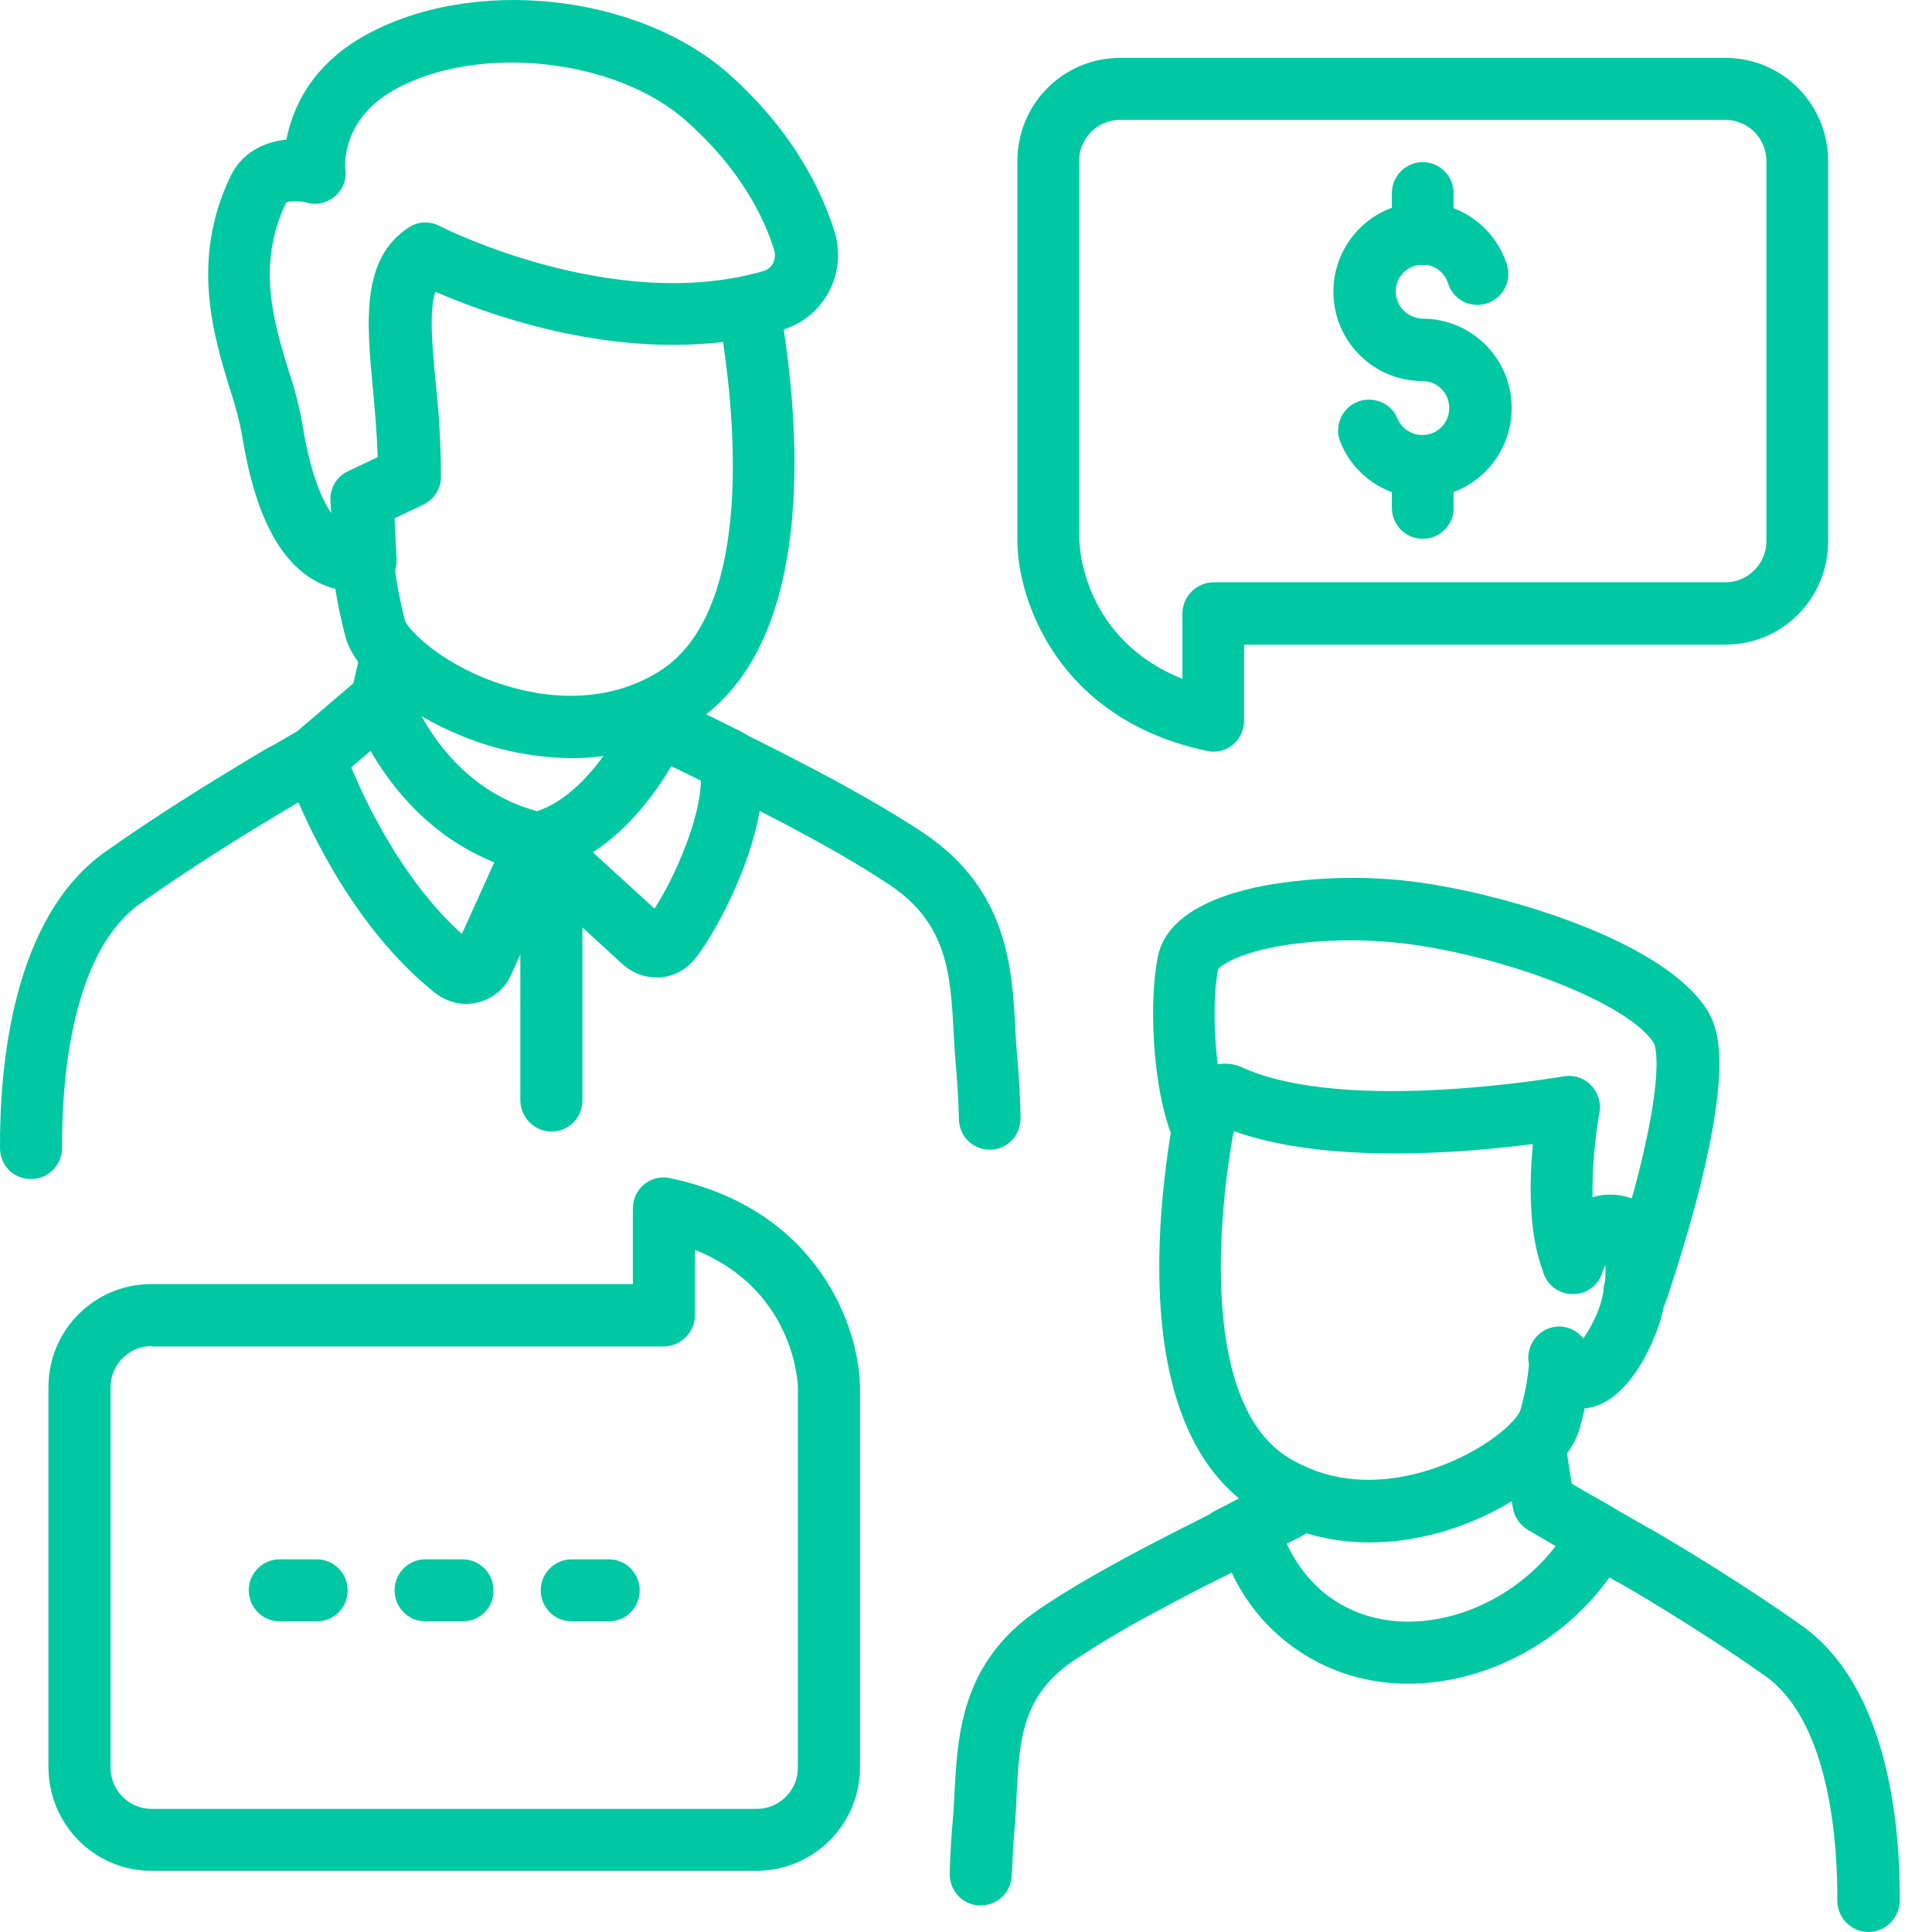 <svg width="60" height="60" viewBox="0 0 60 60" fill="none" xmlns="http://www.w3.org/2000/svg">
<path fill-rule="evenodd" clip-rule="evenodd" d="M39.309 27.494C41 27.206 42.729 27.181 44.421 27.456C47.158 27.893 51.71 29.293 53.017 31.368C53.402 31.98 53.713 33.142 52.805 36.817C52.332 38.704 51.748 40.379 51.723 40.454C51.709 40.495 51.691 40.534 51.671 40.572C51.632 40.763 51.583 40.953 51.523 41.141C51.399 41.504 50.739 43.328 49.483 43.691C49.395 43.715 49.307 43.727 49.216 43.734C49.17 43.942 49.119 44.149 49.06 44.353C48.988 44.611 48.857 44.874 48.664 45.14L48.811 46.078L49.433 46.44C49.471 46.453 49.745 46.615 50.117 46.827L50.13 46.84C50.16 46.86 50.182 46.872 50.208 46.889L50.454 47.027C50.715 47.177 51.001 47.34 51.238 47.477L51.263 47.49H51.275C52.469 48.19 54.248 49.277 55.927 50.464C58.639 52.364 59.012 56.663 59 59.05C58.975 59.575 58.551 60 58.029 60C57.494 60 57.059 59.562 57.059 59.025C57.071 57.401 56.872 53.489 54.807 52.039C53.178 50.889 51.449 49.827 50.279 49.152L50.254 49.139H50.242L49.981 48.989C48.501 51.052 46.087 52.289 43.736 52.289C42.953 52.289 42.181 52.151 41.46 51.864C40.042 51.302 38.898 50.227 38.251 48.84C37.33 49.289 36.546 49.702 35.837 50.089C34.979 50.539 34.158 51.039 33.35 51.564C31.733 52.664 31.658 54.026 31.571 55.751C31.558 56.038 31.546 56.338 31.521 56.626C31.471 57.175 31.446 57.713 31.422 58.238C31.409 58.775 30.961 59.188 30.426 59.175C29.892 59.163 29.481 58.713 29.494 58.175C29.506 57.626 29.543 57.05 29.593 56.476C29.618 56.213 29.63 55.938 29.643 55.663C29.742 53.864 29.854 51.614 32.267 49.977C32.927 49.527 33.822 48.989 34.929 48.39C35.694 47.975 36.555 47.536 37.567 47.027C37.614 46.99 37.663 46.956 37.716 46.927L38.039 46.764L38.226 46.664L38.276 46.639L38.48 46.534C35.997 44.494 35.808 40.35 36.111 37.117C36.171 36.472 36.256 35.826 36.359 35.18C35.794 33.684 35.672 31.094 35.962 29.693C36.186 28.618 37.343 27.868 39.309 27.494ZM46.95 46.621C45.754 47.35 44.175 47.902 42.53 47.902C41.862 47.902 41.2 47.807 40.562 47.615C40.51 47.658 40.452 47.695 40.39 47.727L39.96 47.942C40.429 48.95 41.191 49.698 42.169 50.077C44.211 50.875 46.84 49.94 48.311 48.016L47.456 47.515C47.207 47.365 47.033 47.115 46.983 46.827L46.95 46.621ZM38.289 35.267C38.287 35.275 38.284 35.282 38.282 35.289C38.171 35.958 38.071 36.653 38.014 37.305C37.79 39.679 37.753 43.866 40.005 45.265C40.106 45.326 40.208 45.385 40.316 45.44C40.353 45.455 40.39 45.473 40.424 45.493C42.861 46.686 45.746 45.324 46.847 44.275C46.891 44.219 46.94 44.167 46.997 44.121C47.077 44.031 47.15 43.933 47.207 43.828C47.346 43.35 47.441 42.862 47.484 42.373C47.375 41.873 47.681 41.362 48.177 41.228C48.55 41.129 48.936 41.266 49.172 41.566C49.396 41.241 49.57 40.891 49.695 40.529C49.736 40.397 49.769 40.263 49.795 40.128C49.795 40.12 49.795 40.112 49.795 40.104C49.795 40.001 49.812 39.904 49.843 39.809C49.861 39.639 49.867 39.466 49.856 39.291C49.828 39.349 49.8 39.414 49.777 39.475C49.703 39.755 49.505 39.999 49.222 40.116C49.124 40.157 49.022 40.179 48.92 40.185C48.918 40.186 48.915 40.186 48.913 40.186C48.886 40.188 48.86 40.189 48.833 40.188C48.811 40.188 48.789 40.186 48.767 40.184C48.763 40.184 48.758 40.184 48.754 40.184C48.682 40.177 48.61 40.164 48.538 40.141C48.212 40.029 47.988 39.769 47.911 39.462C47.461 38.273 47.498 36.659 47.605 35.529C45.478 35.804 41.199 36.167 38.326 35.13C38.313 35.18 38.301 35.23 38.289 35.267ZM44.098 29.368C42.705 29.156 41.274 29.143 39.881 29.356C38.426 29.593 37.903 29.993 37.828 30.105C37.679 30.868 37.691 32.043 37.816 33.055C38.077 33.005 38.351 33.042 38.587 33.155C41.82 34.617 48.484 33.431 48.551 33.43C49.073 33.33 49.571 33.68 49.67 34.205C49.695 34.317 49.695 34.442 49.67 34.555C49.578 35.051 49.437 36.145 49.459 37.179C49.865 37.056 50.281 37.084 50.64 37.204C50.652 37.208 50.664 37.212 50.677 37.217C50.752 36.945 50.828 36.664 50.901 36.379C51.722 33.093 51.374 32.418 51.361 32.393C50.652 31.268 47.331 29.881 44.098 29.368Z" fill="#00C8A3"/>
<path d="M9.84 48.427C10.374 48.427 10.797 48.864 10.797 49.389C10.797 49.927 10.374 50.352 9.84 50.352H8.683C8.148 50.352 7.725 49.914 7.725 49.389C7.725 48.852 8.16 48.427 8.683 48.427H9.84Z" fill="#00C8A3"/>
<path d="M14.367 48.427C14.902 48.427 15.325 48.864 15.325 49.389C15.338 49.927 14.902 50.352 14.367 50.352H13.211C12.676 50.352 12.253 49.914 12.253 49.389C12.253 48.852 12.688 48.427 13.211 48.427H14.367Z" fill="#00C8A3"/>
<path d="M18.908 48.427C19.443 48.427 19.866 48.864 19.866 49.389C19.866 49.927 19.443 50.352 18.908 50.352H17.751C17.216 50.352 16.793 49.914 16.793 49.389C16.793 48.852 17.229 48.427 17.751 48.427H18.908Z" fill="#00C8A3"/>
<path fill-rule="evenodd" clip-rule="evenodd" d="M20.624 36.566C20.686 36.566 20.749 36.579 20.823 36.591C25.438 37.566 26.695 41.266 26.707 43.09V54.913C26.695 56.662 25.276 58.087 23.51 58.1H4.702C2.936 58.1 1.518 56.663 1.505 54.9V43.078C1.505 41.303 2.936 39.878 4.702 39.878H19.654V37.529C19.654 36.991 20.09 36.554 20.624 36.566ZM21.582 40.841C21.582 41.378 21.147 41.803 20.624 41.816H4.702V41.803C4.006 41.803 3.434 42.378 3.433 43.078V54.901C3.434 55.601 4.006 56.176 4.702 56.176H23.51C24.207 56.175 24.779 55.601 24.779 54.901V43.091C24.779 42.903 24.642 40.041 21.582 38.816V40.841Z" fill="#00C8A3"/>
<path fill-rule="evenodd" clip-rule="evenodd" d="M11.295 1.123C14.629 -0.764 19.841 -0.214 22.677 2.335C24.655 4.11 25.525 5.947 25.911 7.172C26.321 8.456 25.615 9.827 24.339 10.23C24.841 13.54 25.235 19.596 21.931 22.182L23.087 22.757C23.135 22.782 23.179 22.811 23.222 22.842C24.171 23.31 25.062 23.775 25.874 24.207C27.043 24.844 28.013 25.419 28.735 25.906C31.297 27.656 31.434 30.056 31.534 31.98C31.546 32.292 31.571 32.58 31.596 32.867C31.645 33.48 31.683 34.067 31.695 34.705C31.707 35.242 31.297 35.692 30.762 35.705L30.737 35.704C30.215 35.704 29.792 35.292 29.78 34.767C29.767 34.167 29.73 33.605 29.68 33.03C29.655 32.718 29.63 32.392 29.618 32.08C29.518 30.268 29.431 28.706 27.665 27.506C26.993 27.056 26.085 26.506 24.966 25.906C24.539 25.675 24.077 25.43 23.593 25.183C23.271 27.042 22.171 29.039 21.582 29.78C21.308 30.118 20.91 30.33 20.475 30.355H20.388C19.99 30.355 19.617 30.205 19.318 29.93L18.087 28.801V34.179C18.087 34.717 17.651 35.141 17.129 35.141C16.594 35.141 16.171 34.704 16.159 34.179V29.641L15.835 30.355C15.81 30.393 15.786 30.443 15.761 30.48C15.524 30.843 15.151 31.08 14.728 31.155C14.666 31.168 14.591 31.168 14.504 31.18C14.131 31.18 13.758 31.043 13.472 30.805C11.276 29.032 9.906 26.386 9.268 24.918L9.243 24.931C7.352 26.043 5.722 27.093 4.379 28.043C2.127 29.617 1.916 33.879 1.928 35.641C1.928 36.179 1.505 36.617 0.958 36.617C0.423 36.617 0 36.192 0 35.654C-0.012 33.092 0.386 28.48 3.284 26.443C4.677 25.456 6.369 24.381 8.31 23.231C8.322 23.219 8.347 23.206 8.359 23.206L8.459 23.156C8.701 23.019 8.969 22.862 9.226 22.712L10.973 21.221L11.125 20.559C10.929 20.287 10.791 20.016 10.723 19.757C10.586 19.226 10.48 18.722 10.414 18.29C8.913 17.889 7.96 16.312 7.514 13.495C7.426 13.033 7.302 12.57 7.153 12.121C6.63 10.421 5.909 8.096 7.153 5.484C7.501 4.747 8.185 4.41 8.894 4.335C9.081 3.385 9.641 2.06 11.295 1.123ZM10.909 23.832C11.37 24.944 12.514 27.356 14.343 29.006L15.35 26.781C13.335 25.969 12.141 24.419 11.507 23.319L10.909 23.832ZM20.848 23.794C20.376 24.594 19.555 25.731 18.41 26.469L20.326 28.218C20.96 27.244 21.744 25.431 21.769 24.244L20.848 23.794ZM13.089 22.239C13.602 23.17 14.7 24.659 16.68 25.192C17.533 24.908 18.241 24.164 18.739 23.48C18.409 23.525 18.075 23.547 17.738 23.544C16.594 23.531 15.462 23.306 14.405 22.881C13.939 22.696 13.496 22.479 13.089 22.239ZM13.521 9.059C13.322 9.646 13.421 10.746 13.533 11.896C13.633 12.858 13.695 13.833 13.695 14.808C13.695 15.183 13.484 15.508 13.148 15.671L12.253 16.096L12.315 17.37C12.32 17.489 12.303 17.602 12.271 17.708C12.309 18.053 12.407 18.607 12.576 19.269C12.6 19.343 12.685 19.467 12.829 19.622C12.876 19.661 12.919 19.705 12.957 19.752C13.391 20.172 14.182 20.744 15.3 21.157C16.395 21.556 18.522 22.056 20.463 20.857C23.32 19.079 22.866 13.38 22.455 10.62C18.671 11.069 15.023 9.716 13.521 9.059ZM21.358 3.798C19.169 1.798 14.816 1.336 12.228 2.798C10.648 3.698 10.71 5.06 10.723 5.248C10.773 5.572 10.648 5.885 10.399 6.097C10.151 6.31 9.815 6.385 9.504 6.285C9.267 6.235 8.944 6.247 8.882 6.297C7.961 8.234 8.496 9.984 8.969 11.534C9.155 12.071 9.292 12.621 9.392 13.184C9.641 14.721 10.001 15.521 10.287 15.933L10.263 15.558C10.238 15.171 10.449 14.796 10.81 14.633L11.73 14.196C11.706 13.471 11.643 12.759 11.581 12.071C11.382 9.984 11.208 8.022 12.7 7.06C12.986 6.872 13.359 6.86 13.658 7.022C13.708 7.047 19.032 9.759 23.697 8.422C23.834 8.384 23.946 8.297 24.008 8.172C24.07 8.047 24.082 7.909 24.045 7.772C23.734 6.772 23.012 5.272 21.358 3.798Z" fill="#00C8A3"/>
<path d="M44.184 5.035C44.719 5.035 45.142 5.473 45.142 5.997V6.465C45.91 6.757 46.529 7.386 46.796 8.21C46.958 8.722 46.684 9.259 46.174 9.422C45.664 9.584 45.13 9.309 44.968 8.797C44.871 8.487 44.606 8.272 44.305 8.226C44.265 8.231 44.225 8.235 44.184 8.235C44.143 8.235 44.102 8.231 44.062 8.226C44.015 8.233 43.969 8.244 43.923 8.259C43.487 8.397 43.239 8.872 43.388 9.309C43.5 9.659 43.823 9.884 44.184 9.897C45.702 9.897 46.946 11.134 46.946 12.671C46.946 13.87 46.197 14.885 45.142 15.281V15.771C45.154 16.295 44.719 16.733 44.184 16.733C43.649 16.733 43.226 16.296 43.226 15.771V15.285C42.517 15.022 41.931 14.474 41.634 13.746C41.423 13.259 41.659 12.684 42.144 12.484C42.629 12.284 43.201 12.509 43.4 12.996C43.575 13.421 44.06 13.621 44.495 13.446C44.918 13.271 45.117 12.784 44.943 12.346C44.819 12.034 44.507 11.834 44.172 11.834C42.654 11.834 41.41 10.597 41.41 9.059C41.41 7.866 42.165 6.841 43.226 6.452V5.997C43.226 5.46 43.662 5.035 44.184 5.035Z" fill="#00C8A3"/>
<path fill-rule="evenodd" clip-rule="evenodd" d="M53.588 1.798C55.354 1.798 56.773 3.235 56.773 4.998V16.82C56.773 18.595 55.342 20.02 53.588 20.02H38.636V22.382C38.636 22.919 38.213 23.344 37.678 23.344C37.616 23.344 37.541 23.332 37.479 23.319C32.865 22.344 31.608 18.645 31.596 16.82V4.998C31.596 3.223 33.026 1.798 34.78 1.798H53.588ZM34.78 3.723C34.084 3.723 33.511 4.298 33.511 4.998V16.808H33.524C33.524 17.009 33.662 19.858 36.721 21.082V19.058C36.721 18.52 37.156 18.095 37.678 18.083H53.588C54.285 18.083 54.857 17.508 54.857 16.808V4.998C54.857 4.298 54.285 3.723 53.588 3.723H34.78Z" fill="#00C8A3"/>
</svg>
